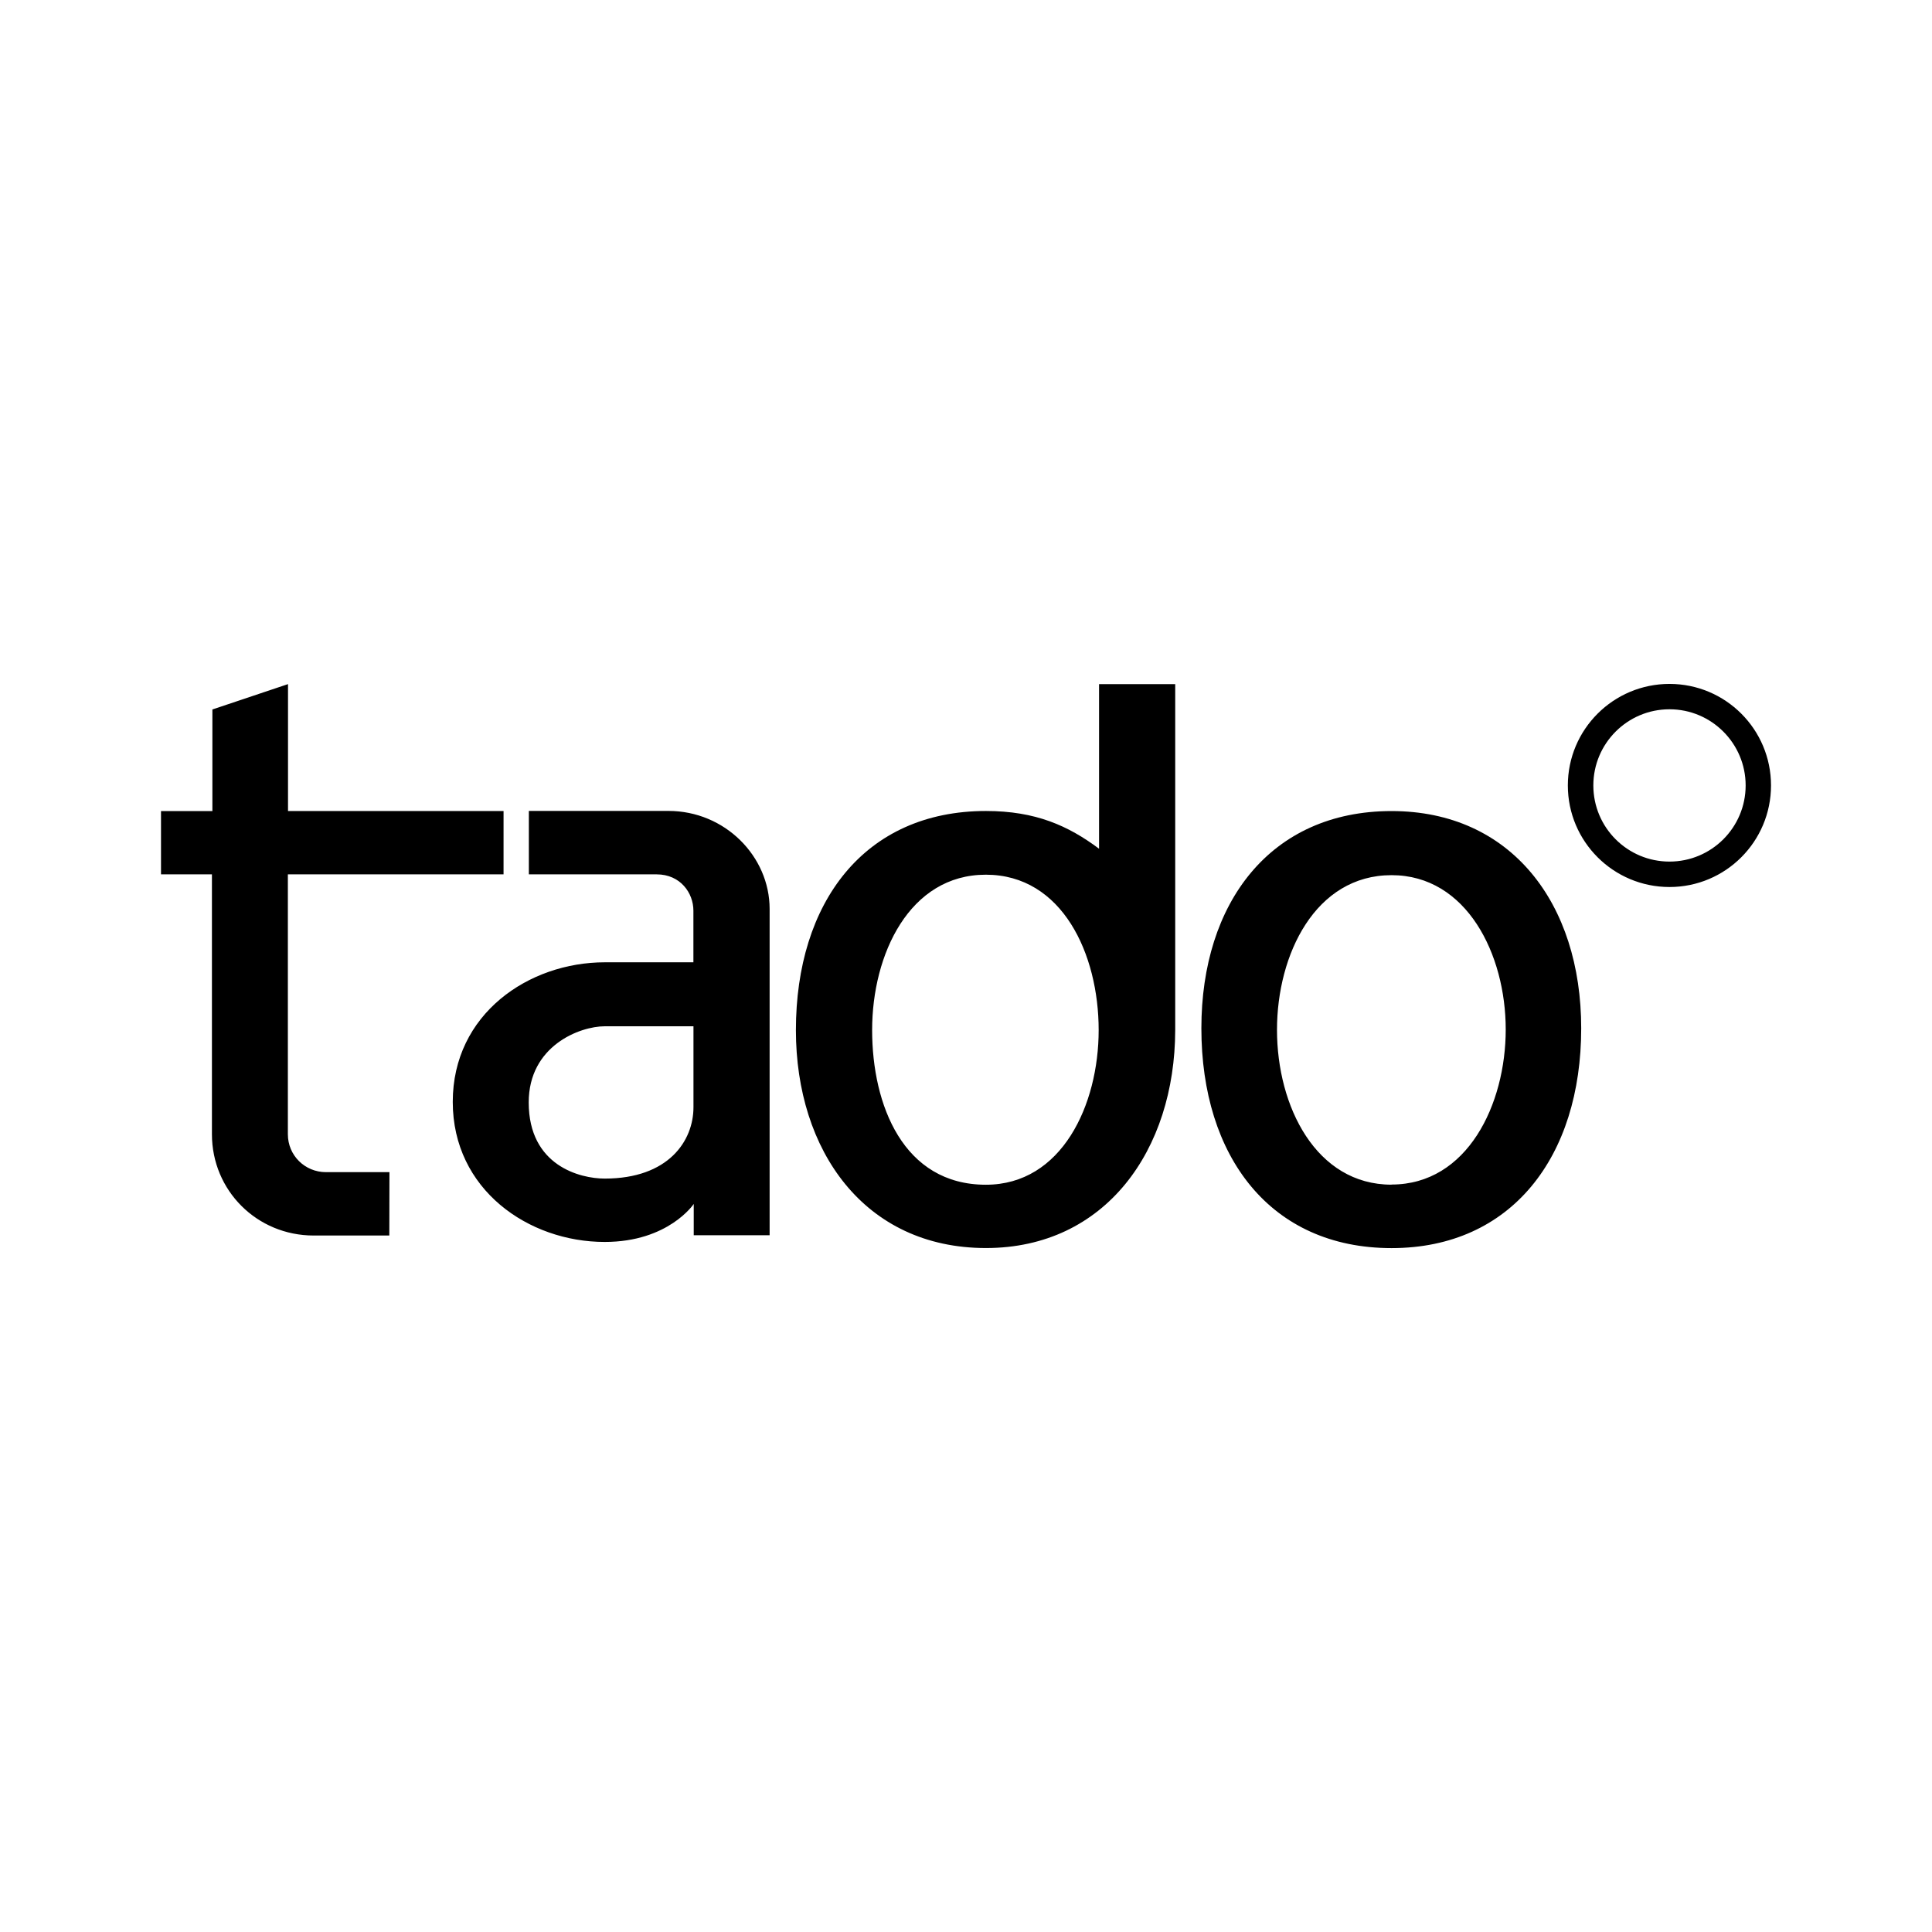 <svg version="1.1" viewBox="0 0 192 192" xmlns="http://www.w3.org/2000/svg"><path d="m50.042 86.893h-21.434v25.83c0 2.106 1.698 3.764 3.784 3.764h6.311l-0.013 6.298h-7.515c-5.646 0-10.114-4.475-10.114-10.069v-25.823h-5.061v-6.291h5.107v-10.095l7.515-2.521v12.615h21.421zm2.501-6.304h13.886c5.614 0 10.055 4.514 10.055 9.74v32.43h-7.542v-3.113s-2.501 3.777-8.851 3.777c-7.568 0-15.097-5.199-15.097-13.918 0-8.739 7.548-13.873 15.11-13.873h8.805v-5.133c0-1.757-1.296-3.606-3.652-3.606h-12.701v-6.318zm16.373 21.401h-8.805c-2.514 0-7.568 1.954-7.568 7.568 0 6.298 5.107 7.568 7.555 7.568 6.344 0 8.818-3.751 8.818-7.094v-8.048zm69.375-21.388c11.878 0 18.847 9.174 18.847 21.585 0 12.78-6.936 21.848-18.847 21.848-12.056 0-18.9-9.114-18.9-21.848 0-12.451 6.844-21.585 18.9-21.585zm0 37.116c7.535 0 11.346-7.963 11.346-15.412 0-7.469-3.883-15.334-11.346-15.334-7.568 0-11.385 7.864-11.385 15.373 0 7.614 3.883 15.386 11.385 15.386zm-21.5-15.334v-34.398h-7.568v16.36c-3.047-2.277-6.298-3.751-11.24-3.751-12.089 0-18.887 9.102-18.887 21.782 0 11.951 6.798 21.651 18.887 21.651 11.878 0 18.782-9.74 18.808-21.651zm-18.814 15.353c-8.206 0-11.306-7.923-11.306-15.373 0-7.542 3.718-15.438 11.299-15.438 7.607 0 11.214 7.897 11.214 15.438 0 7.449-3.666 15.373-11.207 15.373zm67.935-49.771c-5.574 0-10.102 4.514-10.102 10.089 0 5.581 4.528 10.095 10.102 10.095 5.574 0 10.089-4.514 10.089-10.095 0-5.574-4.514-10.089-10.089-10.089zm0 17.657c-4.185 0-7.568-3.389-7.568-7.568 0-4.172 3.383-7.568 7.568-7.568 4.179 0 7.568 3.396 7.568 7.568 0 4.179-3.389 7.568-7.568 7.568z"/></svg>
